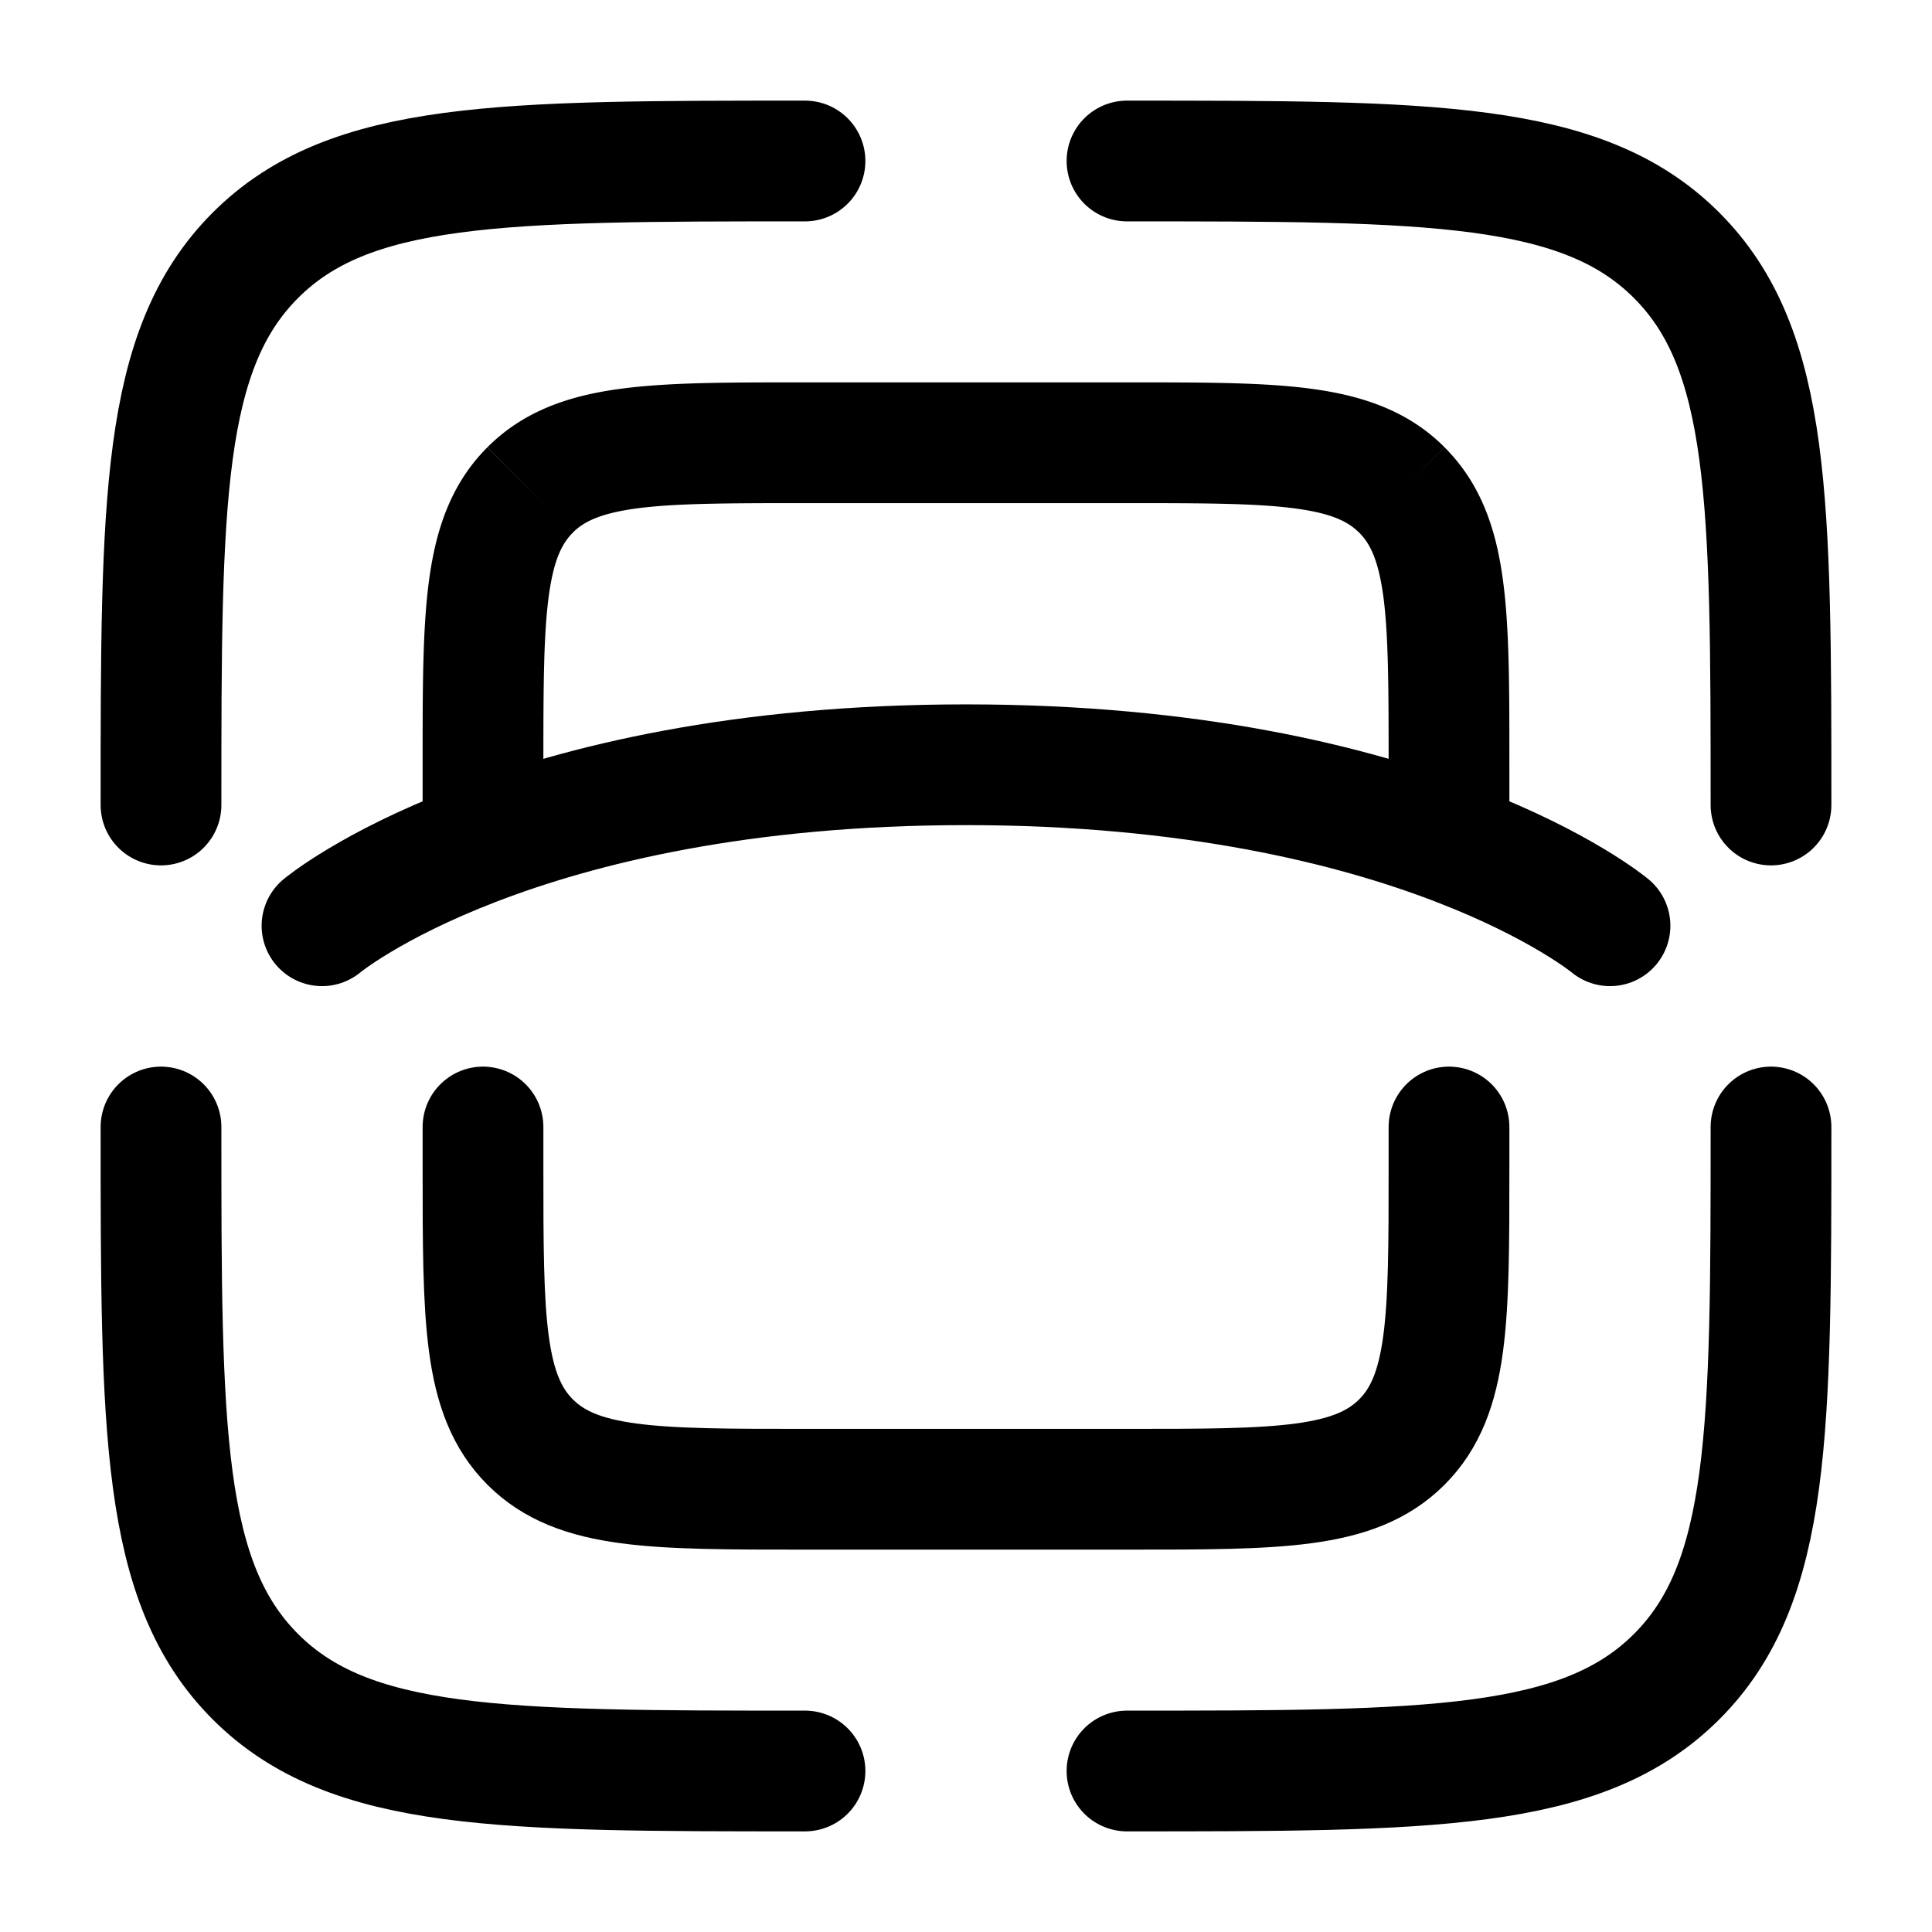 <svg xmlns="http://www.w3.org/2000/svg" width="1em" height="1em" viewBox="0 0 24 24"><g fill="none"><path stroke="currentColor" stroke-linecap="round" stroke-width="1.5" d="M22 14c0 3.771 0 5.657-1.172 6.828S17.771 22 14 22m-4 0c-3.771 0-5.657 0-6.828-1.172S2 17.771 2 14m8-12C6.229 2 4.343 2 3.172 3.172S2 6.229 2 10m12-8c3.771 0 5.657 0 6.828 1.172S22 6.229 22 10M4 11.5s2.4-2 8-2s8 2 8 2"/><path fill="currentColor" d="M5.25 10a.75.75 0 0 0 1.5 0zm12.164-3.914l-.53.53zM10 6.25h4v-1.5h-4zM6.75 10v-.5h-1.5v.5zm10.5-.5v.5h1.5v-.5zM14 6.25c.964 0 1.612.002 2.095.067c.461.062.659.169.789.3l1.06-1.062c-.455-.455-1.022-.64-1.65-.725c-.606-.082-1.372-.08-2.294-.08zm4.75 3.25c0-.922.002-1.688-.08-2.294c-.084-.628-.27-1.195-.726-1.65l-1.06 1.06c.13.13.237.328.3.79c.064.482.066 1.13.066 2.094zM10 4.75c-.922 0-1.688-.002-2.294.08c-.628.084-1.195.27-1.65.725l1.06 1.061c.13-.13.328-.237.79-.3c.482-.064 1.13-.066 2.094-.066zM6.75 9.5c0-.964.002-1.612.067-2.095c.062-.461.169-.659.3-.789l-1.062-1.06c-.455.455-.64 1.022-.725 1.65c-.082.606-.08 1.372-.08 2.294z"/><path stroke="currentColor" stroke-linecap="round" stroke-width="1.5" d="M6 14v.5c0 1.886 0 2.828.586 3.414S8.114 18.5 10 18.5h4c1.886 0 2.828 0 3.414-.586S18 16.386 18 14.5V14"/></g></svg>